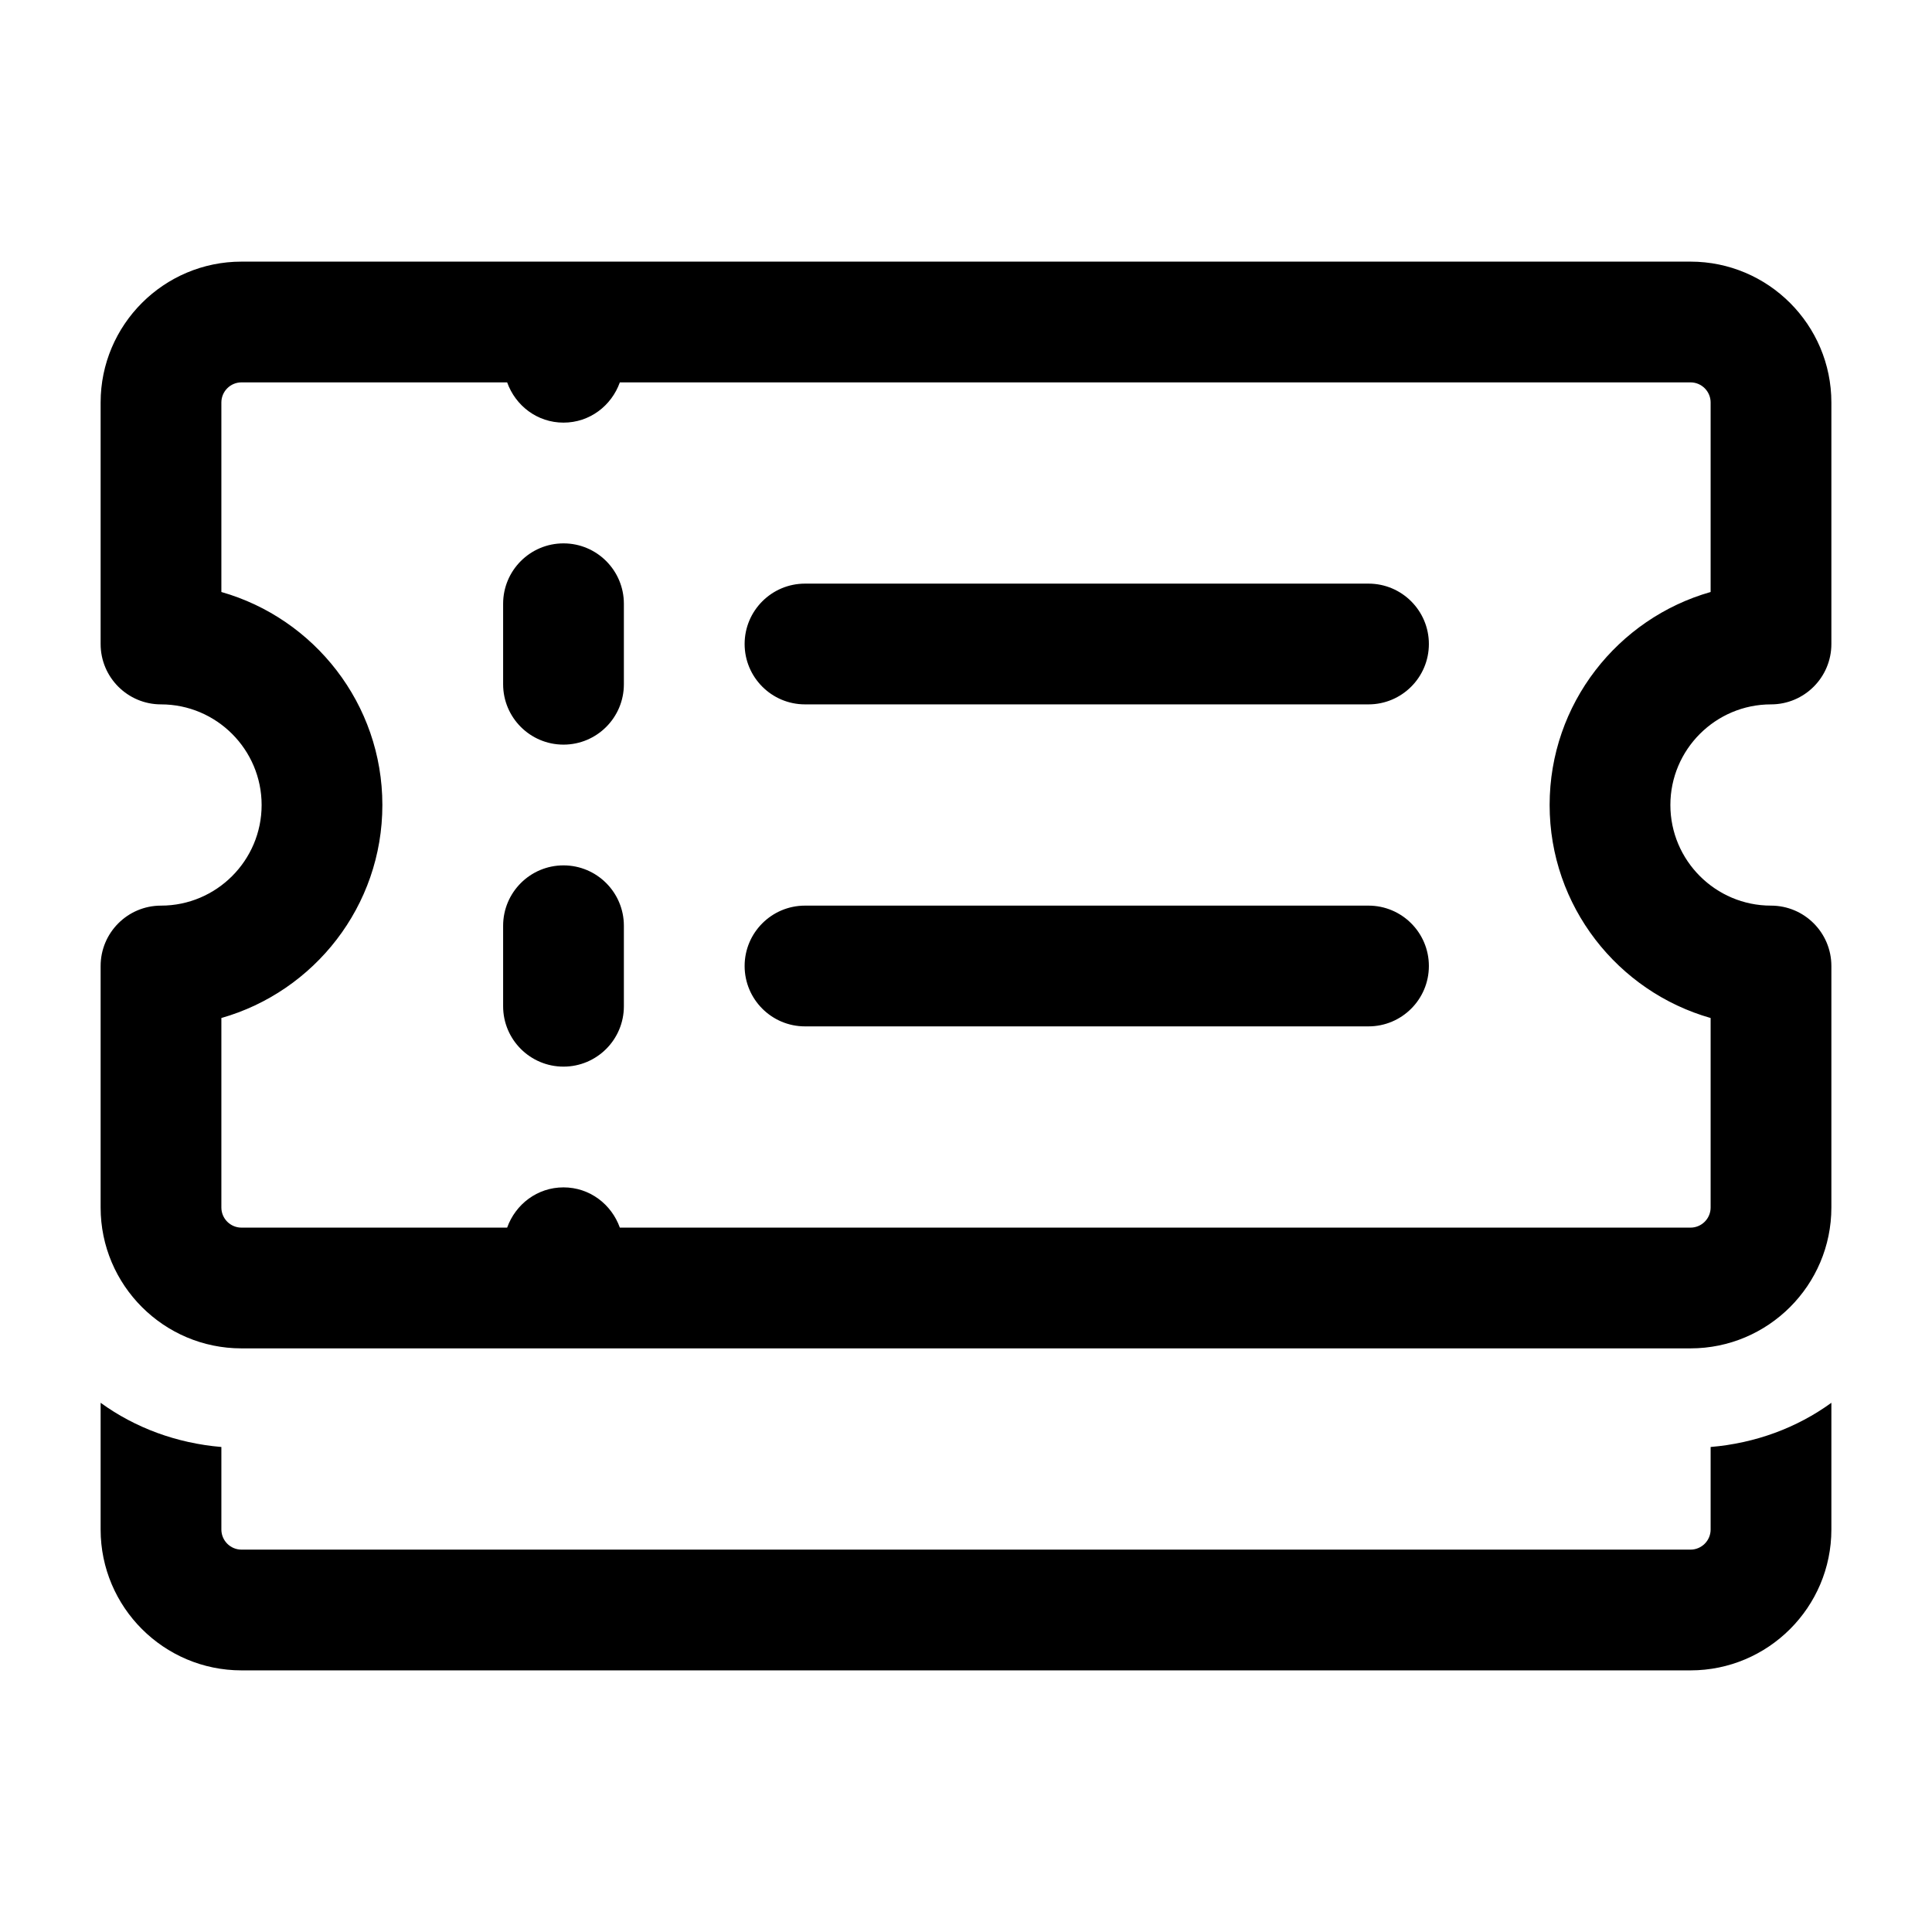 <?xml version="1.0" encoding="UTF-8"?><svg id="a" xmlns="http://www.w3.org/2000/svg" width="24" height="24" viewBox="0 0 24 24"><path d="m7.75,11.5v1c0,.414-.336.75-.75.75s-.75-.336-.75-.75v-1c0-.414.336-.75.75-.75s.75.336.75.75Zm-.75-4.75c-.414,0-.75.336-.75.75v1c0,.414.336.75.75.75s.75-.336.75-.75v-1c0-.414-.336-.75-.75-.75Zm10,.5h-7c-.414,0-.75.336-.75.75s.336.75.75.75h7c.414,0,.75-.336.75-.75s-.336-.75-.75-.75Zm0,4h-7c-.414,0-.75.336-.75.75s.336.75.75.75h7c.414,0,.75-.336.75-.75s-.336-.75-.75-.75Zm3.75-1.25c0,.689.561,1.25,1.25,1.25.414,0,.75.336.75.75v3c0,.965-.785,1.75-1.75,1.75H3c-.965,0-1.75-.785-1.75-1.75v-3c0-.414.336-.75.75-.75.689,0,1.25-.561,1.25-1.25s-.561-1.25-1.25-1.25c-.414,0-.75-.336-.75-.75v-3c0-.965.785-1.75,1.75-1.75h18c.965,0,1.75.785,1.75,1.75v3c0,.414-.336.75-.75.75-.689,0-1.25.561-1.25,1.25Zm-1.5,0c0-1.257.847-2.318,2-2.646v-2.354c0-.138-.112-.25-.25-.25H7.7c-.104.29-.374.5-.7.5s-.596-.21-.7-.5h-3.3c-.138,0-.25.112-.25.25v2.354c1.153.328,2,1.39,2,2.646s-.847,2.318-2,2.646v2.354c0,.138.112.25.25.25h3.3c.104-.29.374-.5.7-.5s.596.21.7.5h13.3c.138,0,.25-.112.25-.25v-2.354c-1.153-.328-2-1.39-2-2.646Zm2,9c0,.138-.112.25-.25.25H3c-.138,0-.25-.112-.25-.25v-1.025c-.557-.047-1.071-.238-1.5-.549v1.574c0,.965.785,1.75,1.75,1.75h18c.965,0,1.75-.785,1.75-1.75v-1.574c-.429.311-.943.502-1.5.549v1.025Z" stroke-width="0"/></svg>